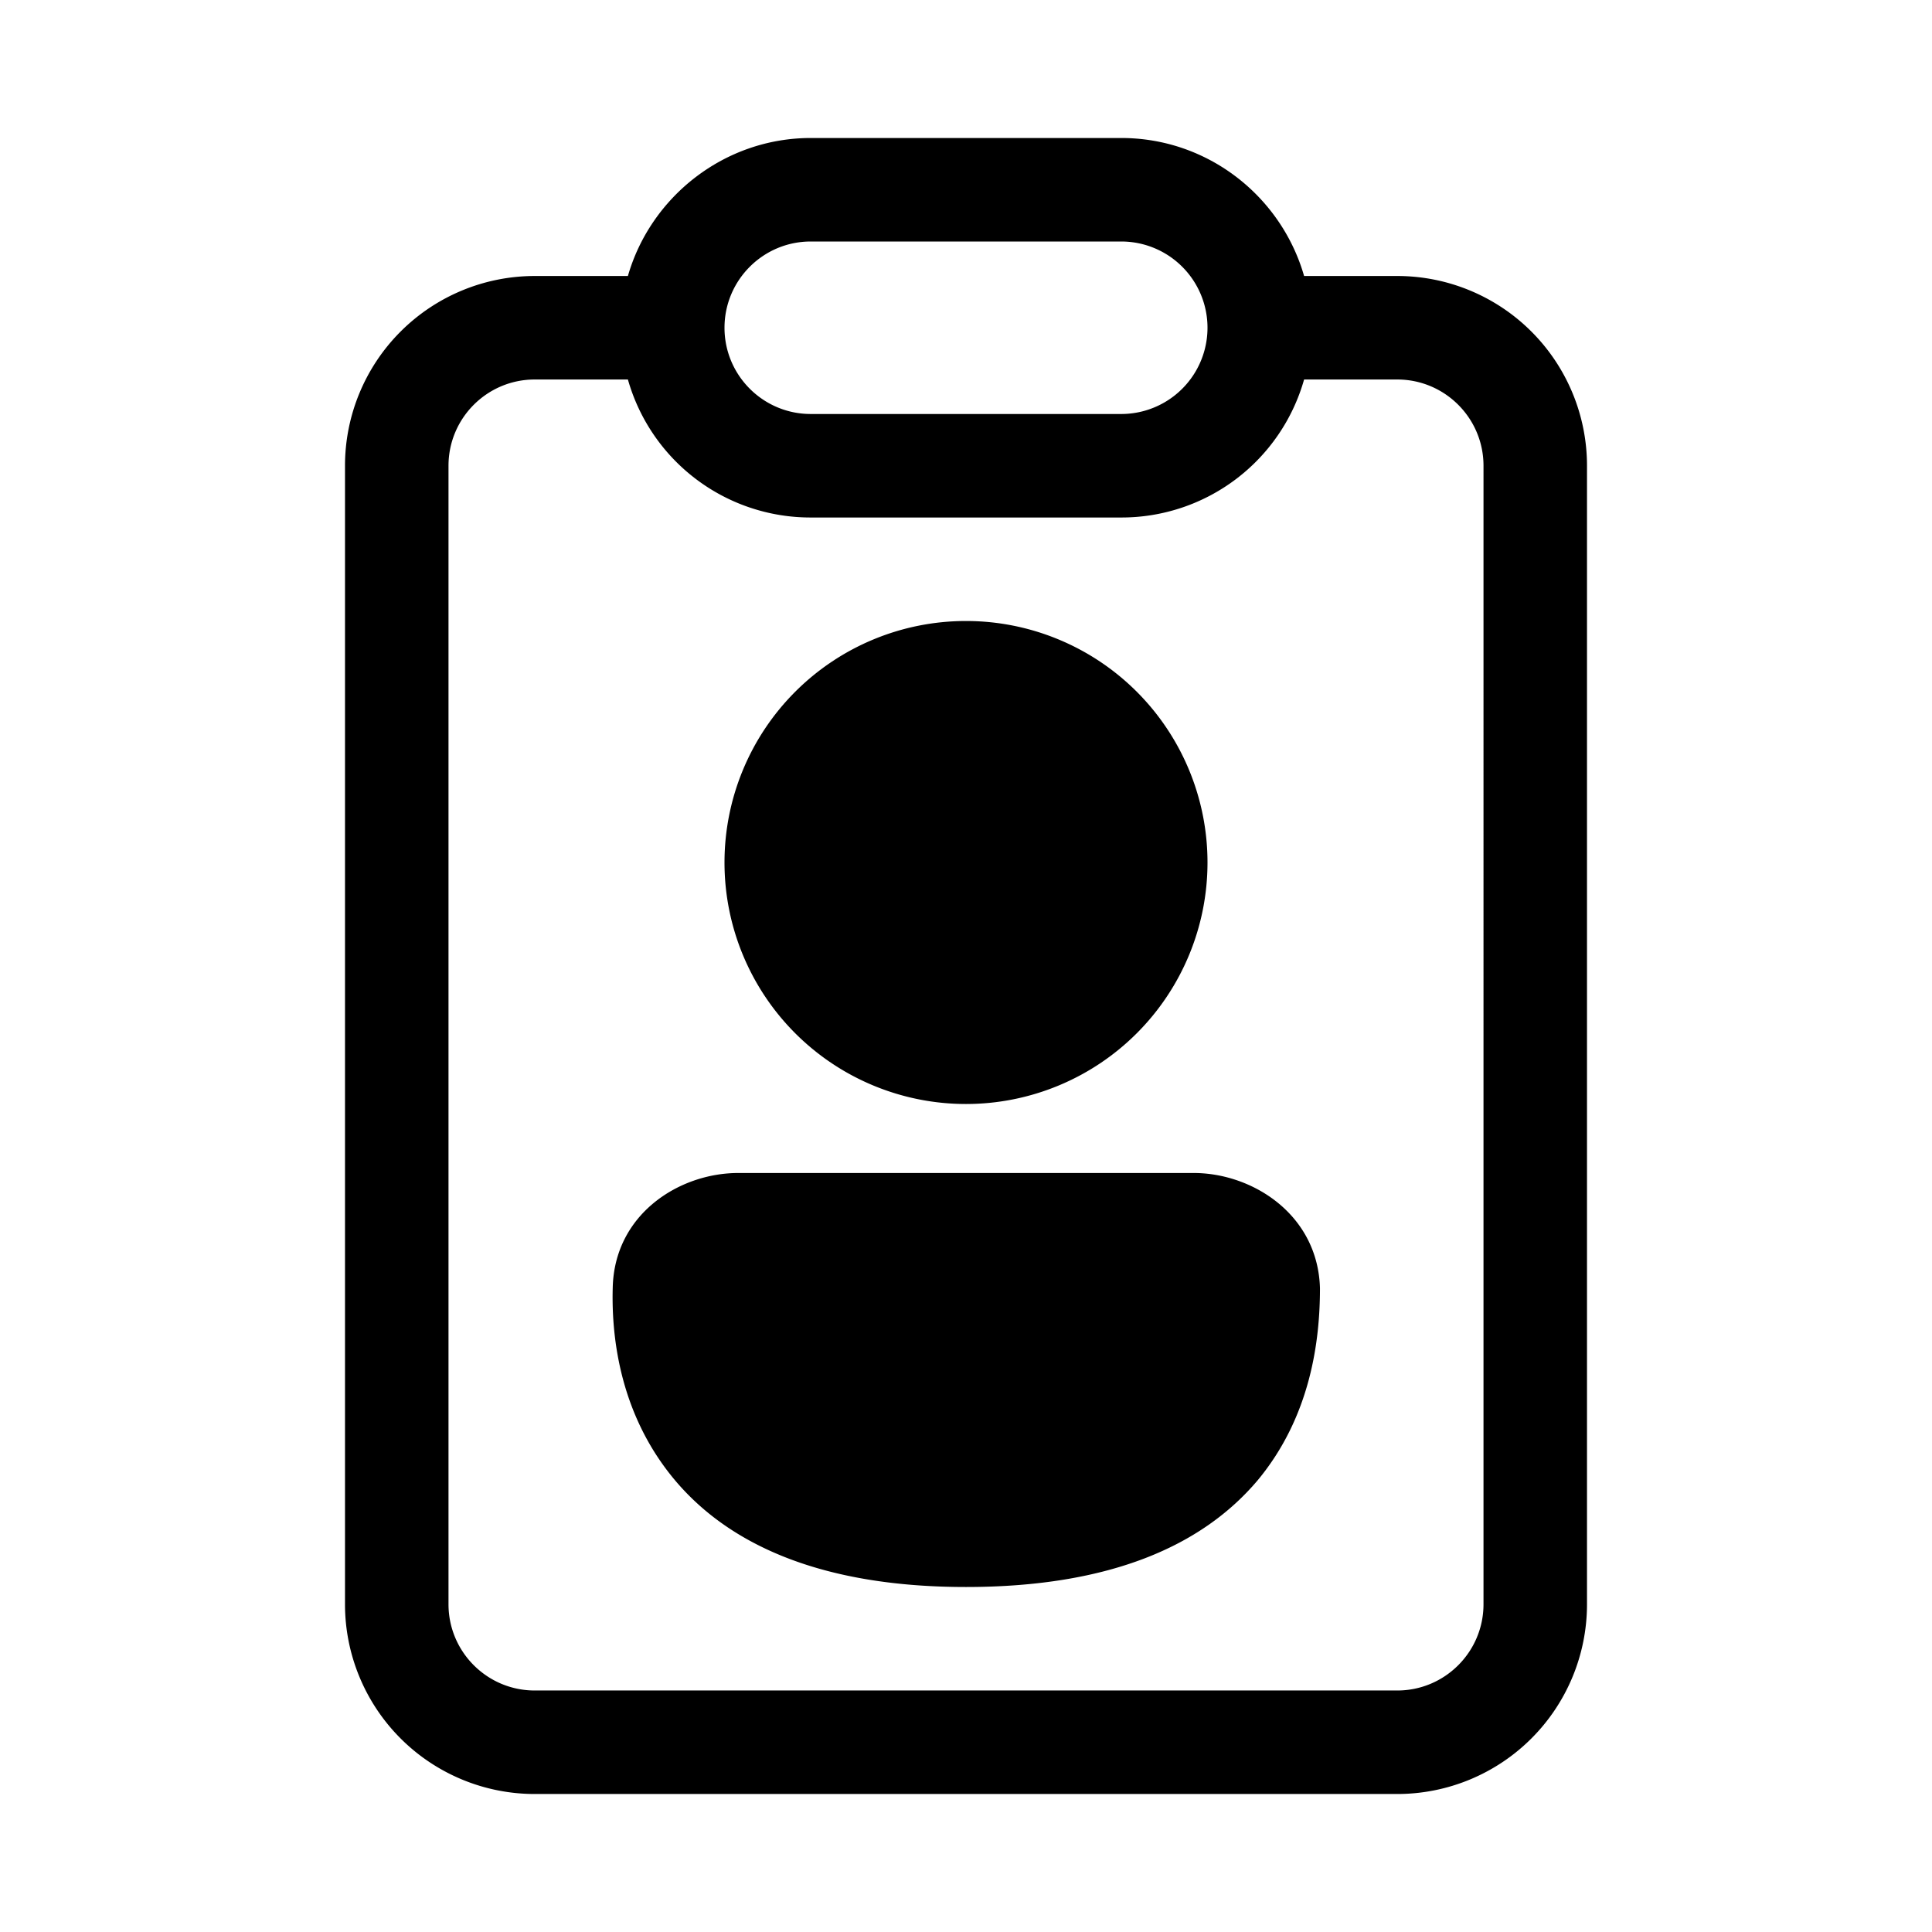 <svg width="28" height="28" viewBox="0 0 28 28" xmlns="http://www.w3.org/2000/svg"><path fill="currentColor" d="M14 9a3.5 3.5 0 1 0 0 7 3.5 3.5 0 0 0 0-7Zm-3.3 8c-.86 0-1.8.6-1.82 1.67-.02.75.12 1.85.9 2.78.79.94 2.13 1.55 4.22 1.55s3.43-.6 4.23-1.55c.77-.93.9-2.03.9-2.78C19.1 17.6 18.15 17 17.3 17h-6.6Zm8.2-13h1.35A2.75 2.75 0 0 1 23 6.75v16.5A2.75 2.75 0 0 1 20.25 26H7.75A2.75 2.75 0 0 1 5 23.25V6.75A2.75 2.75 0 0 1 7.75 4H9.1c.33-1.15 1.4-2 2.65-2h4.5c1.26 0 2.32.85 2.65 2ZM9.1 5.5H7.75c-.69 0-1.25.56-1.25 1.25v16.5c0 .69.56 1.25 1.25 1.25h12.5c.69 0 1.25-.56 1.25-1.25V6.75c0-.69-.56-1.25-1.25-1.25H18.9a2.75 2.75 0 0 1-2.65 2h-4.5a2.75 2.75 0 0 1-2.65-2Zm1.4-.75c0 .69.56 1.25 1.25 1.25h4.5a1.25 1.25 0 1 0 0-2.5h-4.5c-.69 0-1.25.56-1.25 1.25Z"/></svg>